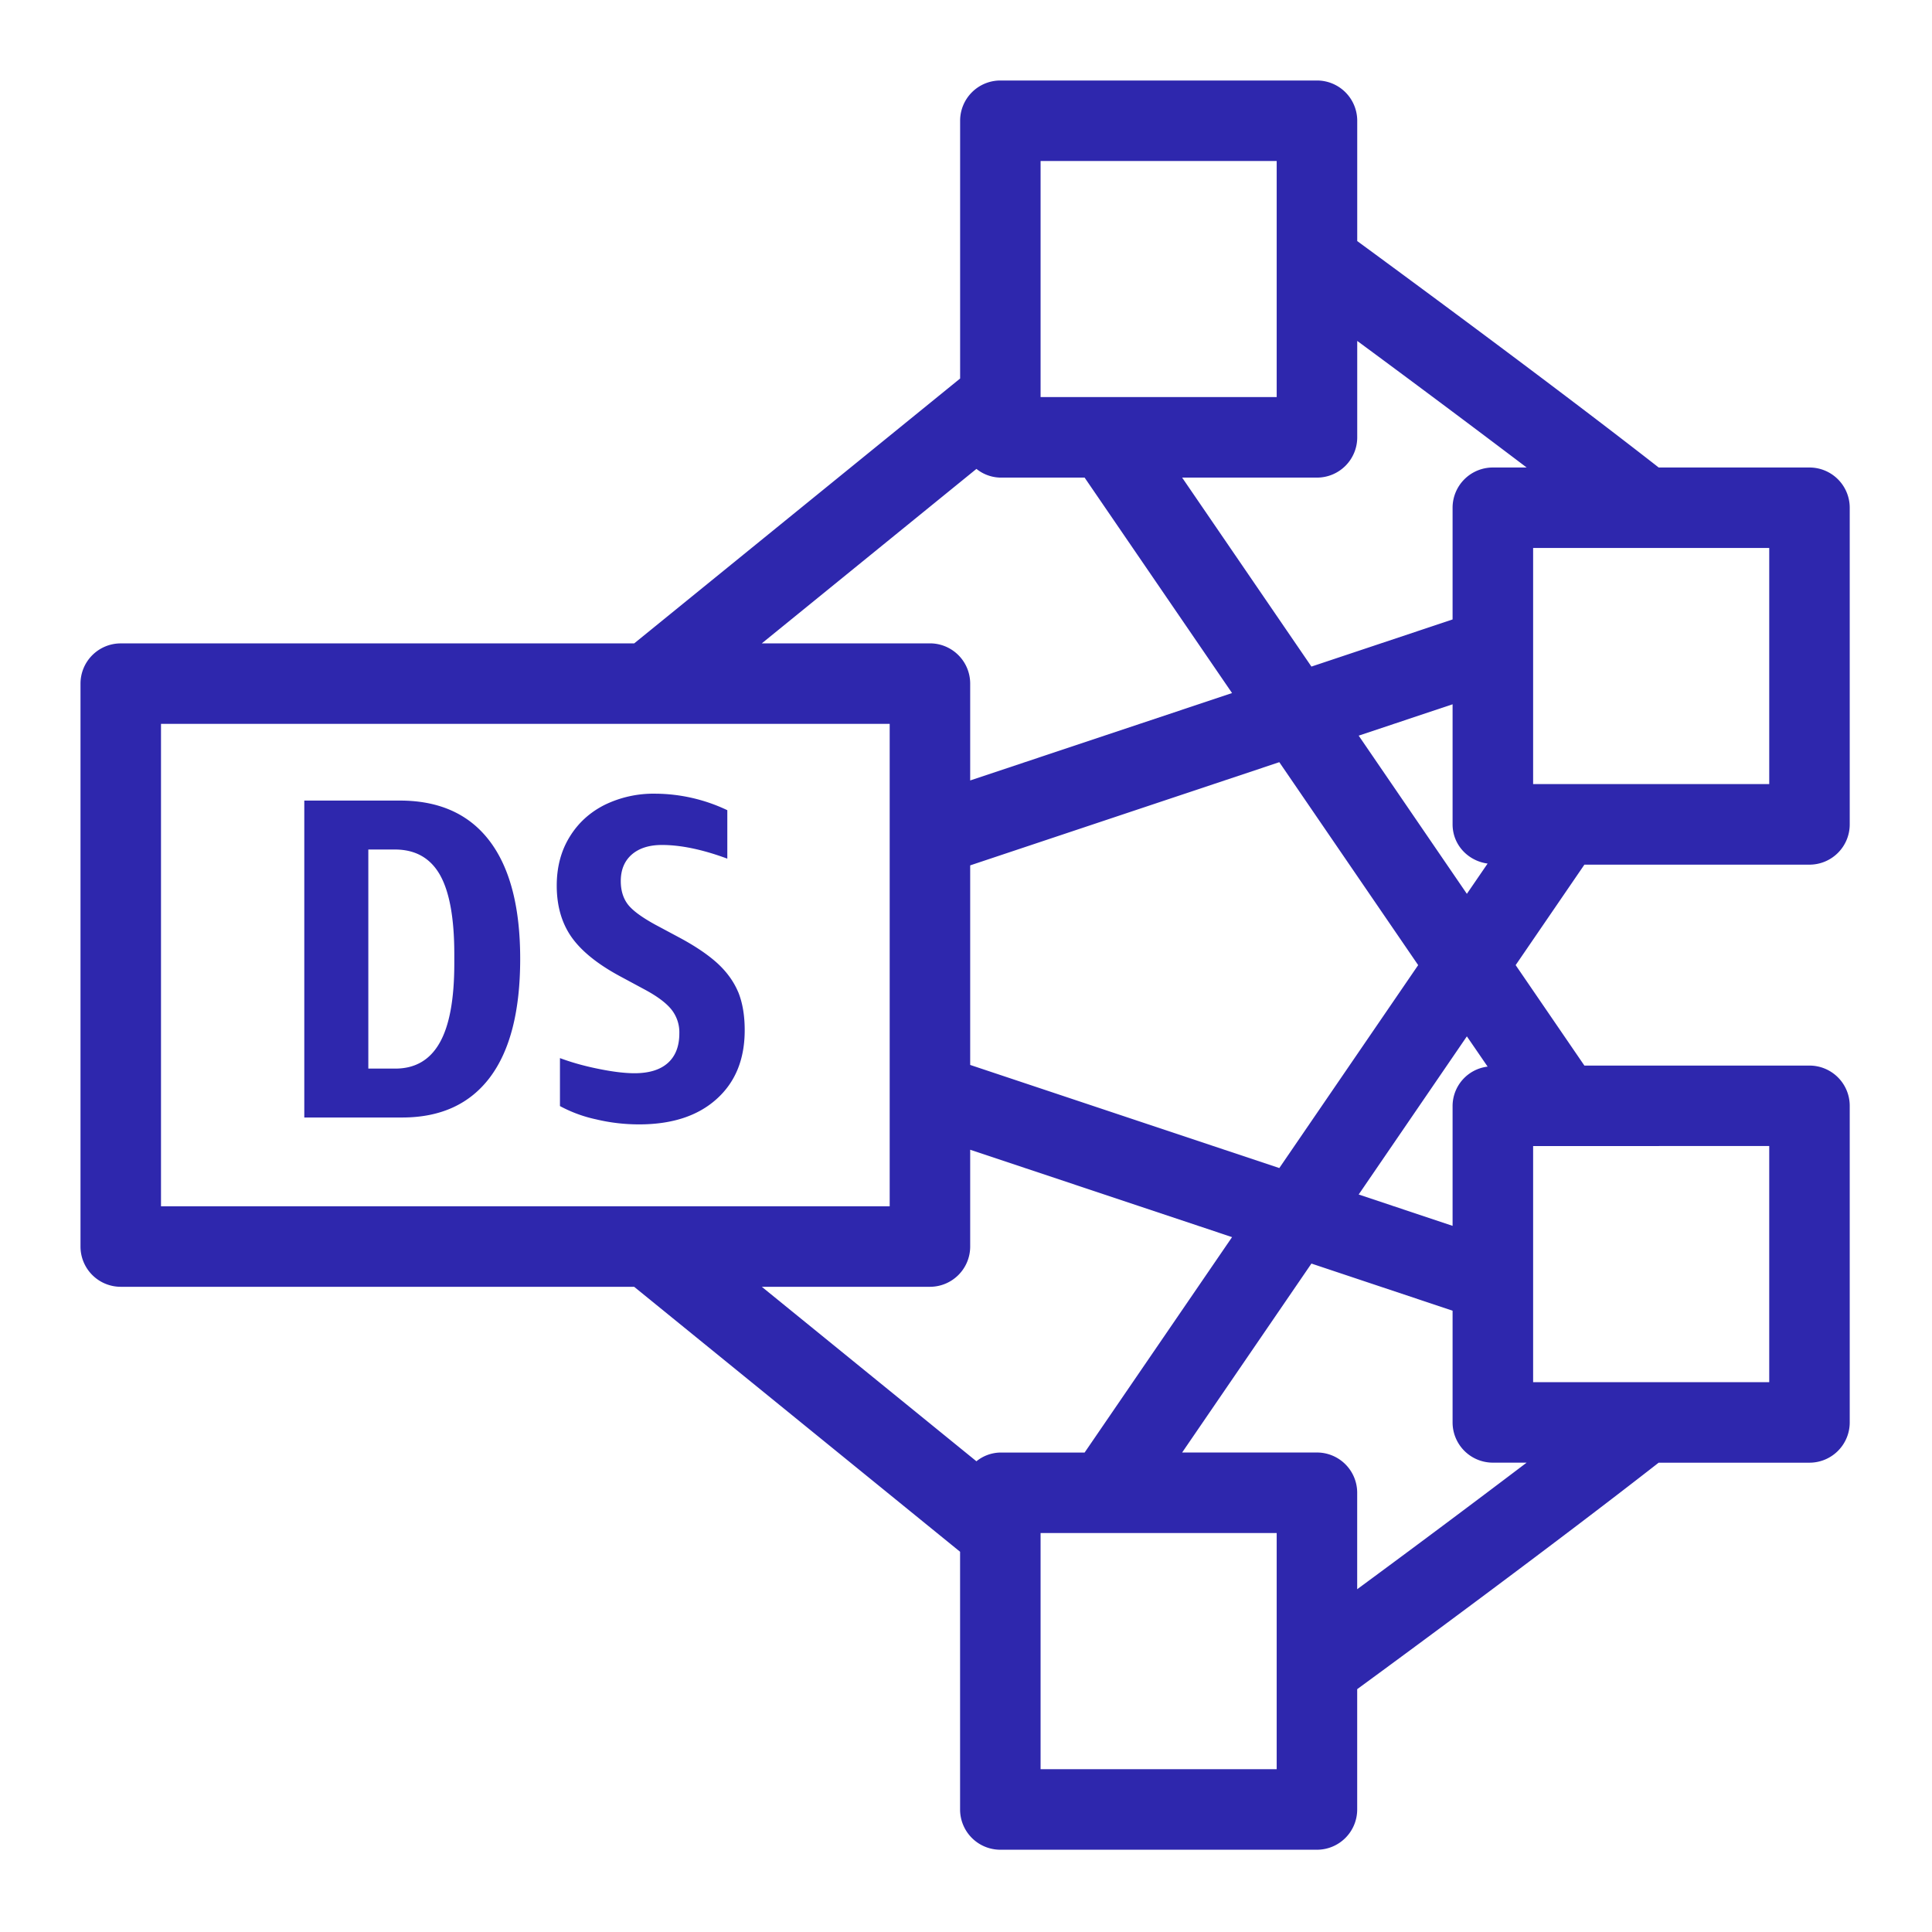 <svg width="48" height="48" xmlns="http://www.w3.org/2000/svg" id="RedshiftDenseStorageNode" ><path d="M18.34 24.645c.107.263.162.578.162.95 0 .72-.23 1.29-.698 1.71-.466.42-1.108.63-1.926.63-.356 0-.713-.04-1.068-.125a3.377 3.377 0 01-.898-.33v-1.192c.281.105.597.195.95.266.352.072.652.11.903.11.363 0 .64-.086.83-.257.188-.17.283-.415.283-.733a.91.91 0 00-.199-.596c-.132-.163-.355-.329-.665-.495l-.613-.33c-.56-.302-.962-.629-1.205-.976-.243-.349-.364-.774-.364-1.274 0-.46.107-.865.32-1.21.21-.344.5-.609.868-.795a2.77 2.77 0 011.267-.279 4.21 4.21 0 011.783.41v1.204c-.613-.227-1.155-.34-1.624-.34-.318 0-.568.08-.75.238-.182.16-.273.38-.273.66 0 .233.06.427.177.58.117.151.343.317.676.5l.613.328c.394.212.707.425.938.636.231.213.402.45.512.71zm-7.053-.71c0 .887-.12 1.544-.363 1.972-.242.428-.609.642-1.103.642h-.67v-5.443h.66c.507 0 .881.21 1.12.631.237.42.356 1.077.356 1.971v.227zm-1.35-4.045H7.56v7.874h2.431c.955 0 1.682-.333 2.183-.999.5-.667.75-1.648.75-2.943 0-1.288-.255-2.265-.763-2.932-.507-.666-1.25-1-2.226-1zm27.022 6.61a.988.988 0 00-.87.973v2.983l-2.333-.779 2.688-3.929.515.751zm1.13 7.84h5.867v-5.867H38.09v5.866zm-4.37 5.144v-2.397a1 1 0 00-1-1H29.37l3.212-4.694 3.507 1.171v2.775a1 1 0 001 1h.84a385.854 385.854 0 01-4.21 3.145zm-7.866 4.471h5.866v-5.867h-5.866v5.867zM23.104 31.97a1 1 0 001-1v-2.405l6.506 2.171-3.663 5.352h-2.094a.97.97 0 00-.594.217l-5.332-4.335h4.177zM4 29.97h18.104V17.984H4V29.97zM24.26 11.65a.978.978 0 00.593.216h2.094l3.663 5.353-6.506 2.171v-2.406a1 1 0 00-1-1h-4.177l5.332-4.334zm1.593-1.785h5.866V4h-5.866v5.866zm12.075 1.75h-.839a1 1 0 00-1 1v2.775l-3.507 1.171-3.212-4.695h3.35a1 1 0 001-1V8.47a412.26 412.26 0 014.208 3.144zm.161 7.866h5.867v-5.867H38.09v5.867zm-4.333-1.204l2.333-.779v2.983c0 .507.382.908.87.974l-.515.752-2.688-3.93zM24.104 21.5l7.68-2.564 3.45 5.042-3.45 5.042-7.68-2.562V21.5zm15.26-.018h5.592a1 1 0 001-1v-7.867a1 1 0 00-1-1H41.21c-2.624-2.05-6.283-4.74-7.49-5.626V3a1 1 0 00-1-1h-7.866a1 1 0 00-1 1v6.404l-8.098 6.581H3a1 1 0 00-1 1V30.97a1 1 0 001 1h12.755l8.098 6.583v6.403a1 1 0 001 1h7.866a1 1 0 001-1v-2.989c1.207-.884 4.866-3.577 7.49-5.627h3.747a1 1 0 001-1v-7.866a1 1 0 00-1-1h-5.592l-1.708-2.496 1.708-2.496z" fill="#2E27AD" fill-rule="evenodd"></path></svg>
